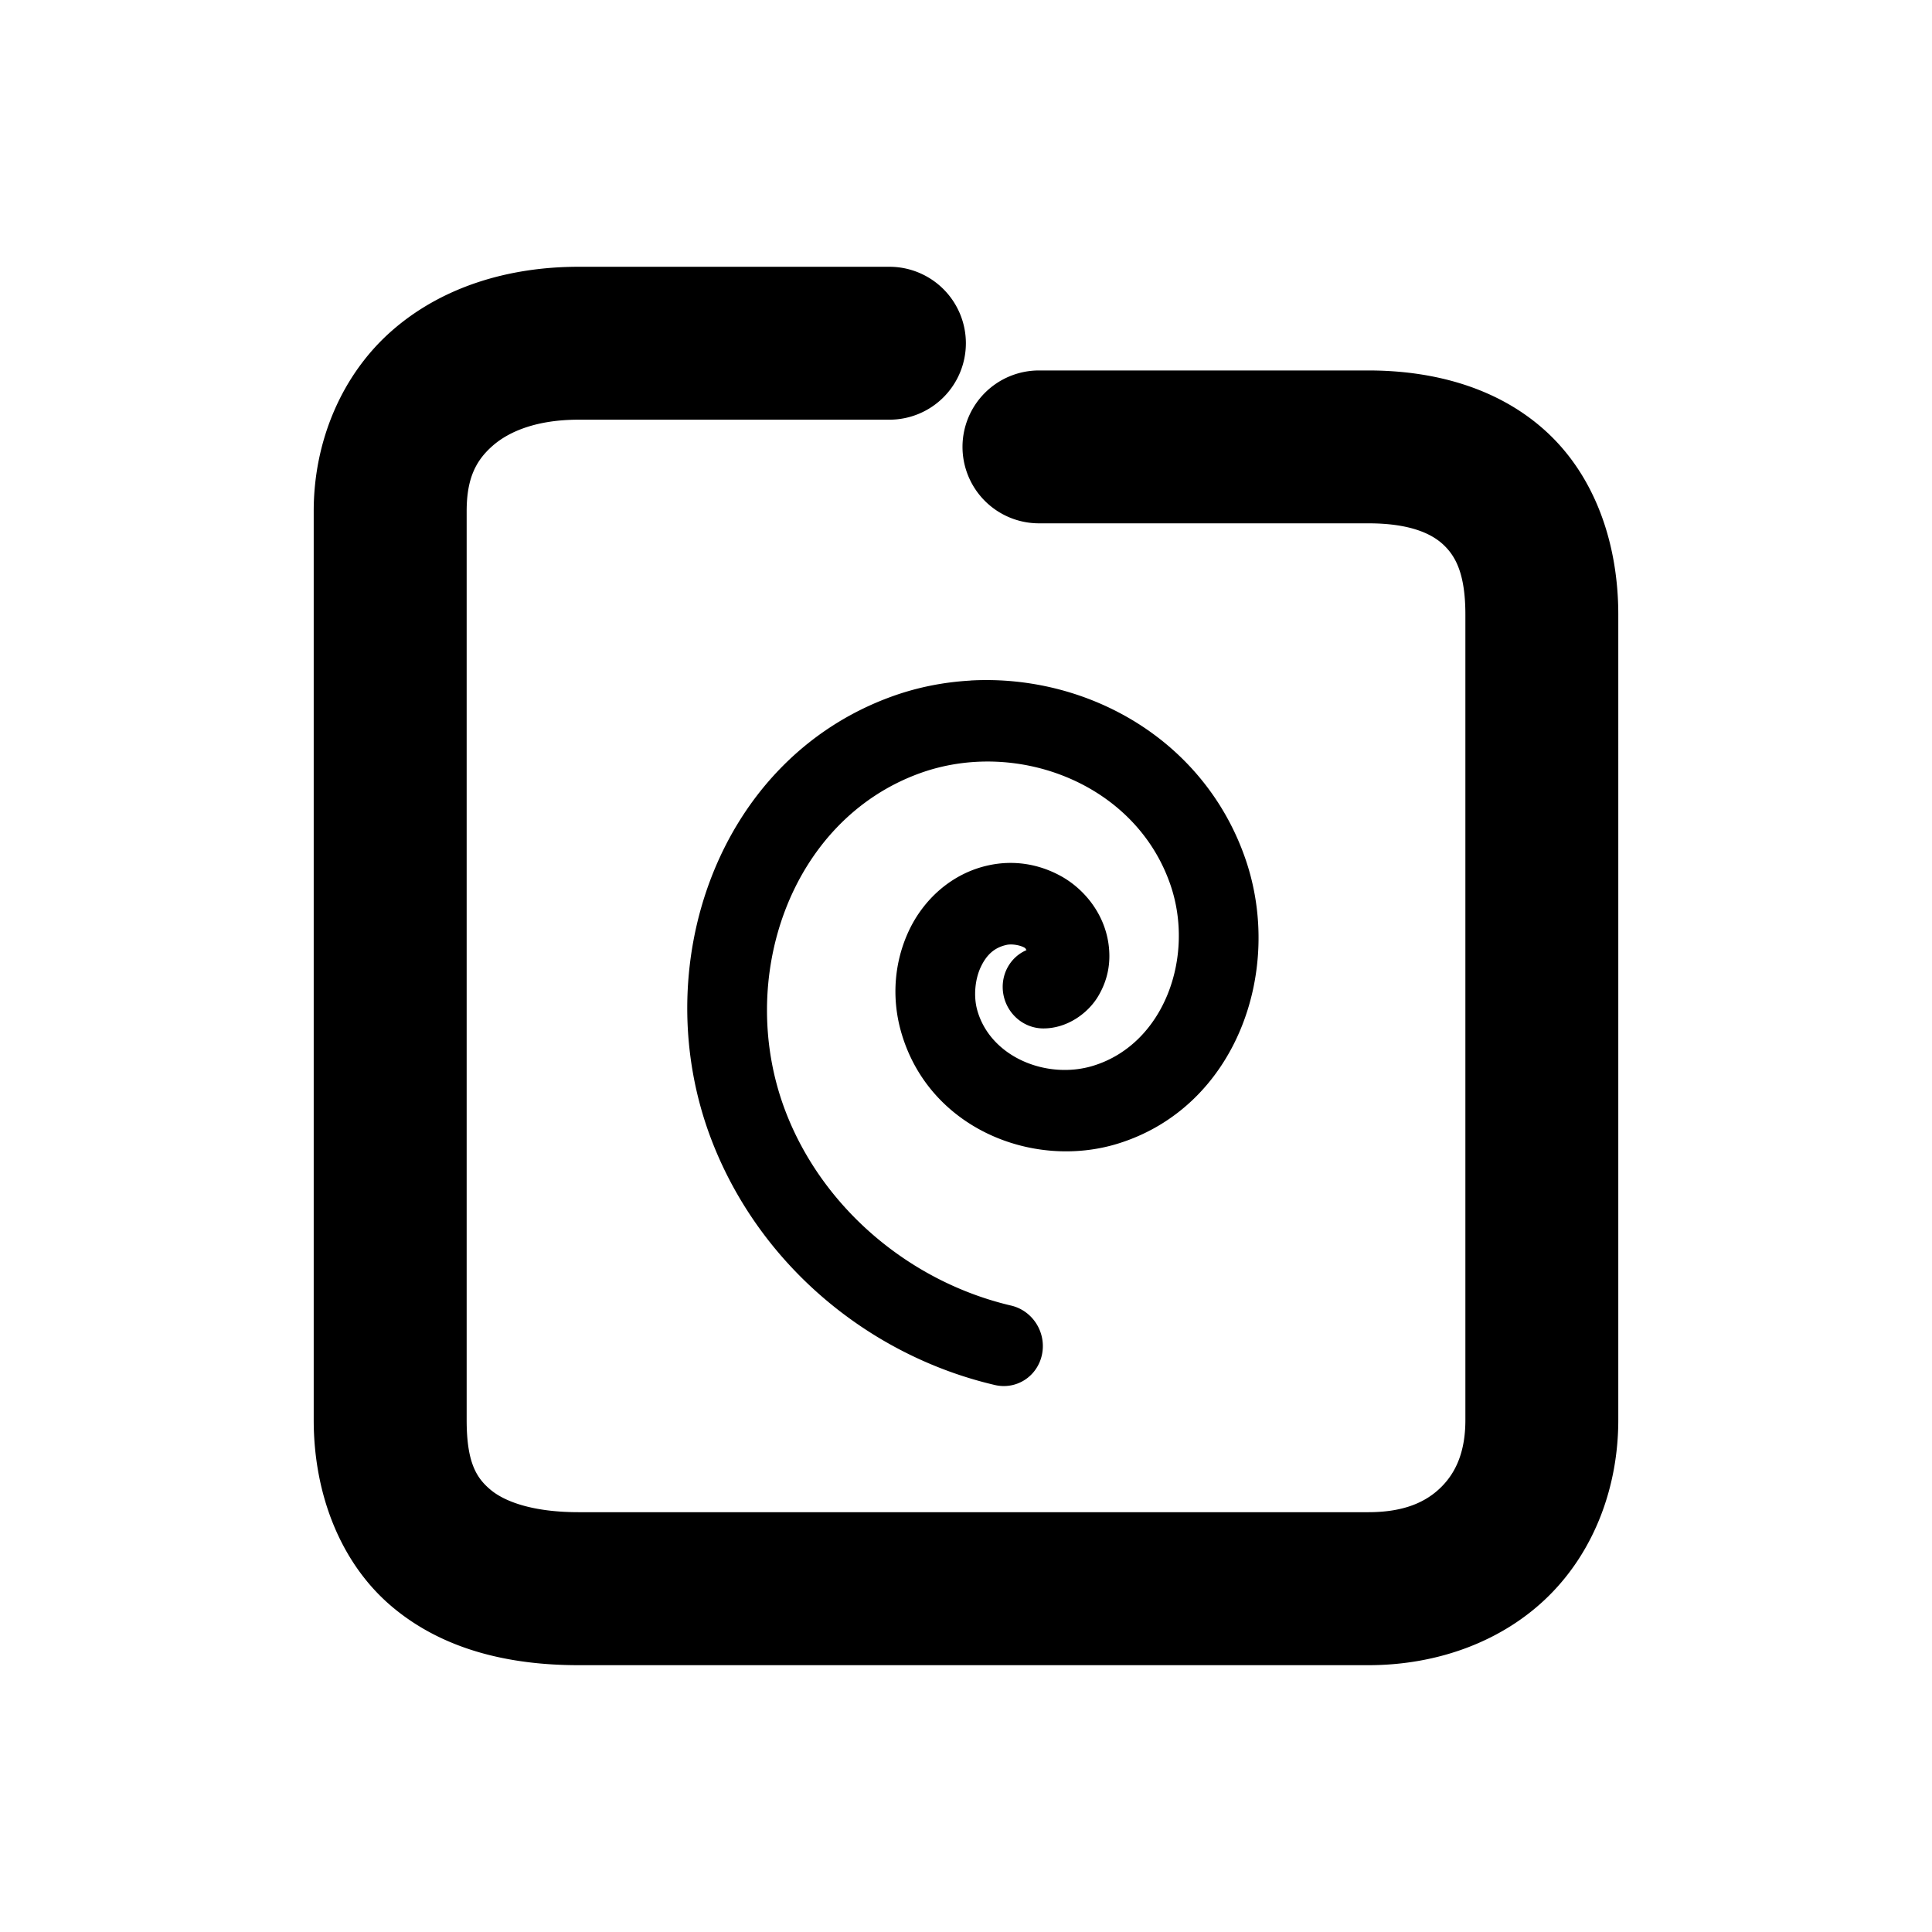 <svg xmlns="http://www.w3.org/2000/svg" width="48" height="48">
	<path d="m 14.376,6.628 c -1.758,0 -3.408,0.508 -4.641,1.59 -1.233,1.081 -1.941,2.728 -1.941,4.48 v 22.582 c 0,1.857 0.677,3.575 1.955,4.646 1.278,1.072 2.922,1.445 4.627,1.445 H 33.997 c 1.745,0 3.362,-0.607 4.492,-1.732 1.13,-1.125 1.717,-2.709 1.717,-4.359 V 15.272 c 0,-1.768 -0.575,-3.416 -1.758,-4.52 C 37.265,9.649 35.658,9.204 33.997,9.204 h -8.184 a 1.9,1.9 0 0 0 -1.9,1.898 1.9,1.9 0 0 0 1.9,1.9 h 8.184 c 1.007,0 1.555,0.244 1.859,0.527 0.304,0.284 0.551,0.719 0.551,1.742 v 20.008 c 0,0.794 -0.239,1.307 -0.6,1.666 -0.361,0.359 -0.899,0.625 -1.811,0.625 H 14.376 c -1.137,0 -1.836,-0.262 -2.188,-0.557 -0.352,-0.295 -0.594,-0.677 -0.594,-1.734 V 12.698 c 0,-0.822 0.236,-1.263 0.646,-1.623 0.41,-0.36 1.101,-0.648 2.135,-0.648 H 22.097 A 1.9,1.9 0 0 0 23.997,8.528 1.9,1.9 0 0 0 22.097,6.628 Z M 24.11,16.909 c -0.663,0.037 -1.323,0.167 -1.955,0.396 -4.356,1.578 -6.106,6.749 -4.484,11 1.189,3.117 3.918,5.374 7.045,6.105 a 1.015,0.985 68.68 0 0 1.172,-0.758 1.015,0.985 68.68 0 0 -0.766,-1.215 c -2.497,-0.584 -4.683,-2.406 -5.609,-4.834 -1.241,-3.254 0.102,-7.218 3.338,-8.391 2.404,-0.871 5.367,0.251 6.23,2.777 0.61,1.784 -0.158,3.945 -1.916,4.488 -1.152,0.356 -2.562,-0.21 -2.887,-1.385 -0.093,-0.338 -0.056,-0.758 0.088,-1.064 0.144,-0.307 0.34,-0.487 0.645,-0.553 0.125,-0.027 0.323,0.004 0.436,0.066 0.046,0.025 0.037,0.046 0.057,0.064 a 1.015,0.985 68.68 0 0 -0.592,0.934 1.015,0.985 68.68 0 0 1.006,1.012 c 0.605,0.002 1.118,-0.386 1.363,-0.795 0.245,-0.409 0.326,-0.849 0.258,-1.316 -0.111,-0.761 -0.615,-1.36 -1.174,-1.67 -0.559,-0.31 -1.184,-0.405 -1.797,-0.273 -0.934,0.2 -1.63,0.864 -1.988,1.629 -0.358,0.765 -0.432,1.643 -0.201,2.48 0.667,2.415 3.272,3.463 5.395,2.807 2.927,-0.905 4.125,-4.275 3.174,-7.057 -0.316,-0.925 -0.816,-1.718 -1.436,-2.367 -1.395,-1.46 -3.412,-2.193 -5.4,-2.082 z" fill="#000000"/>
</svg>
